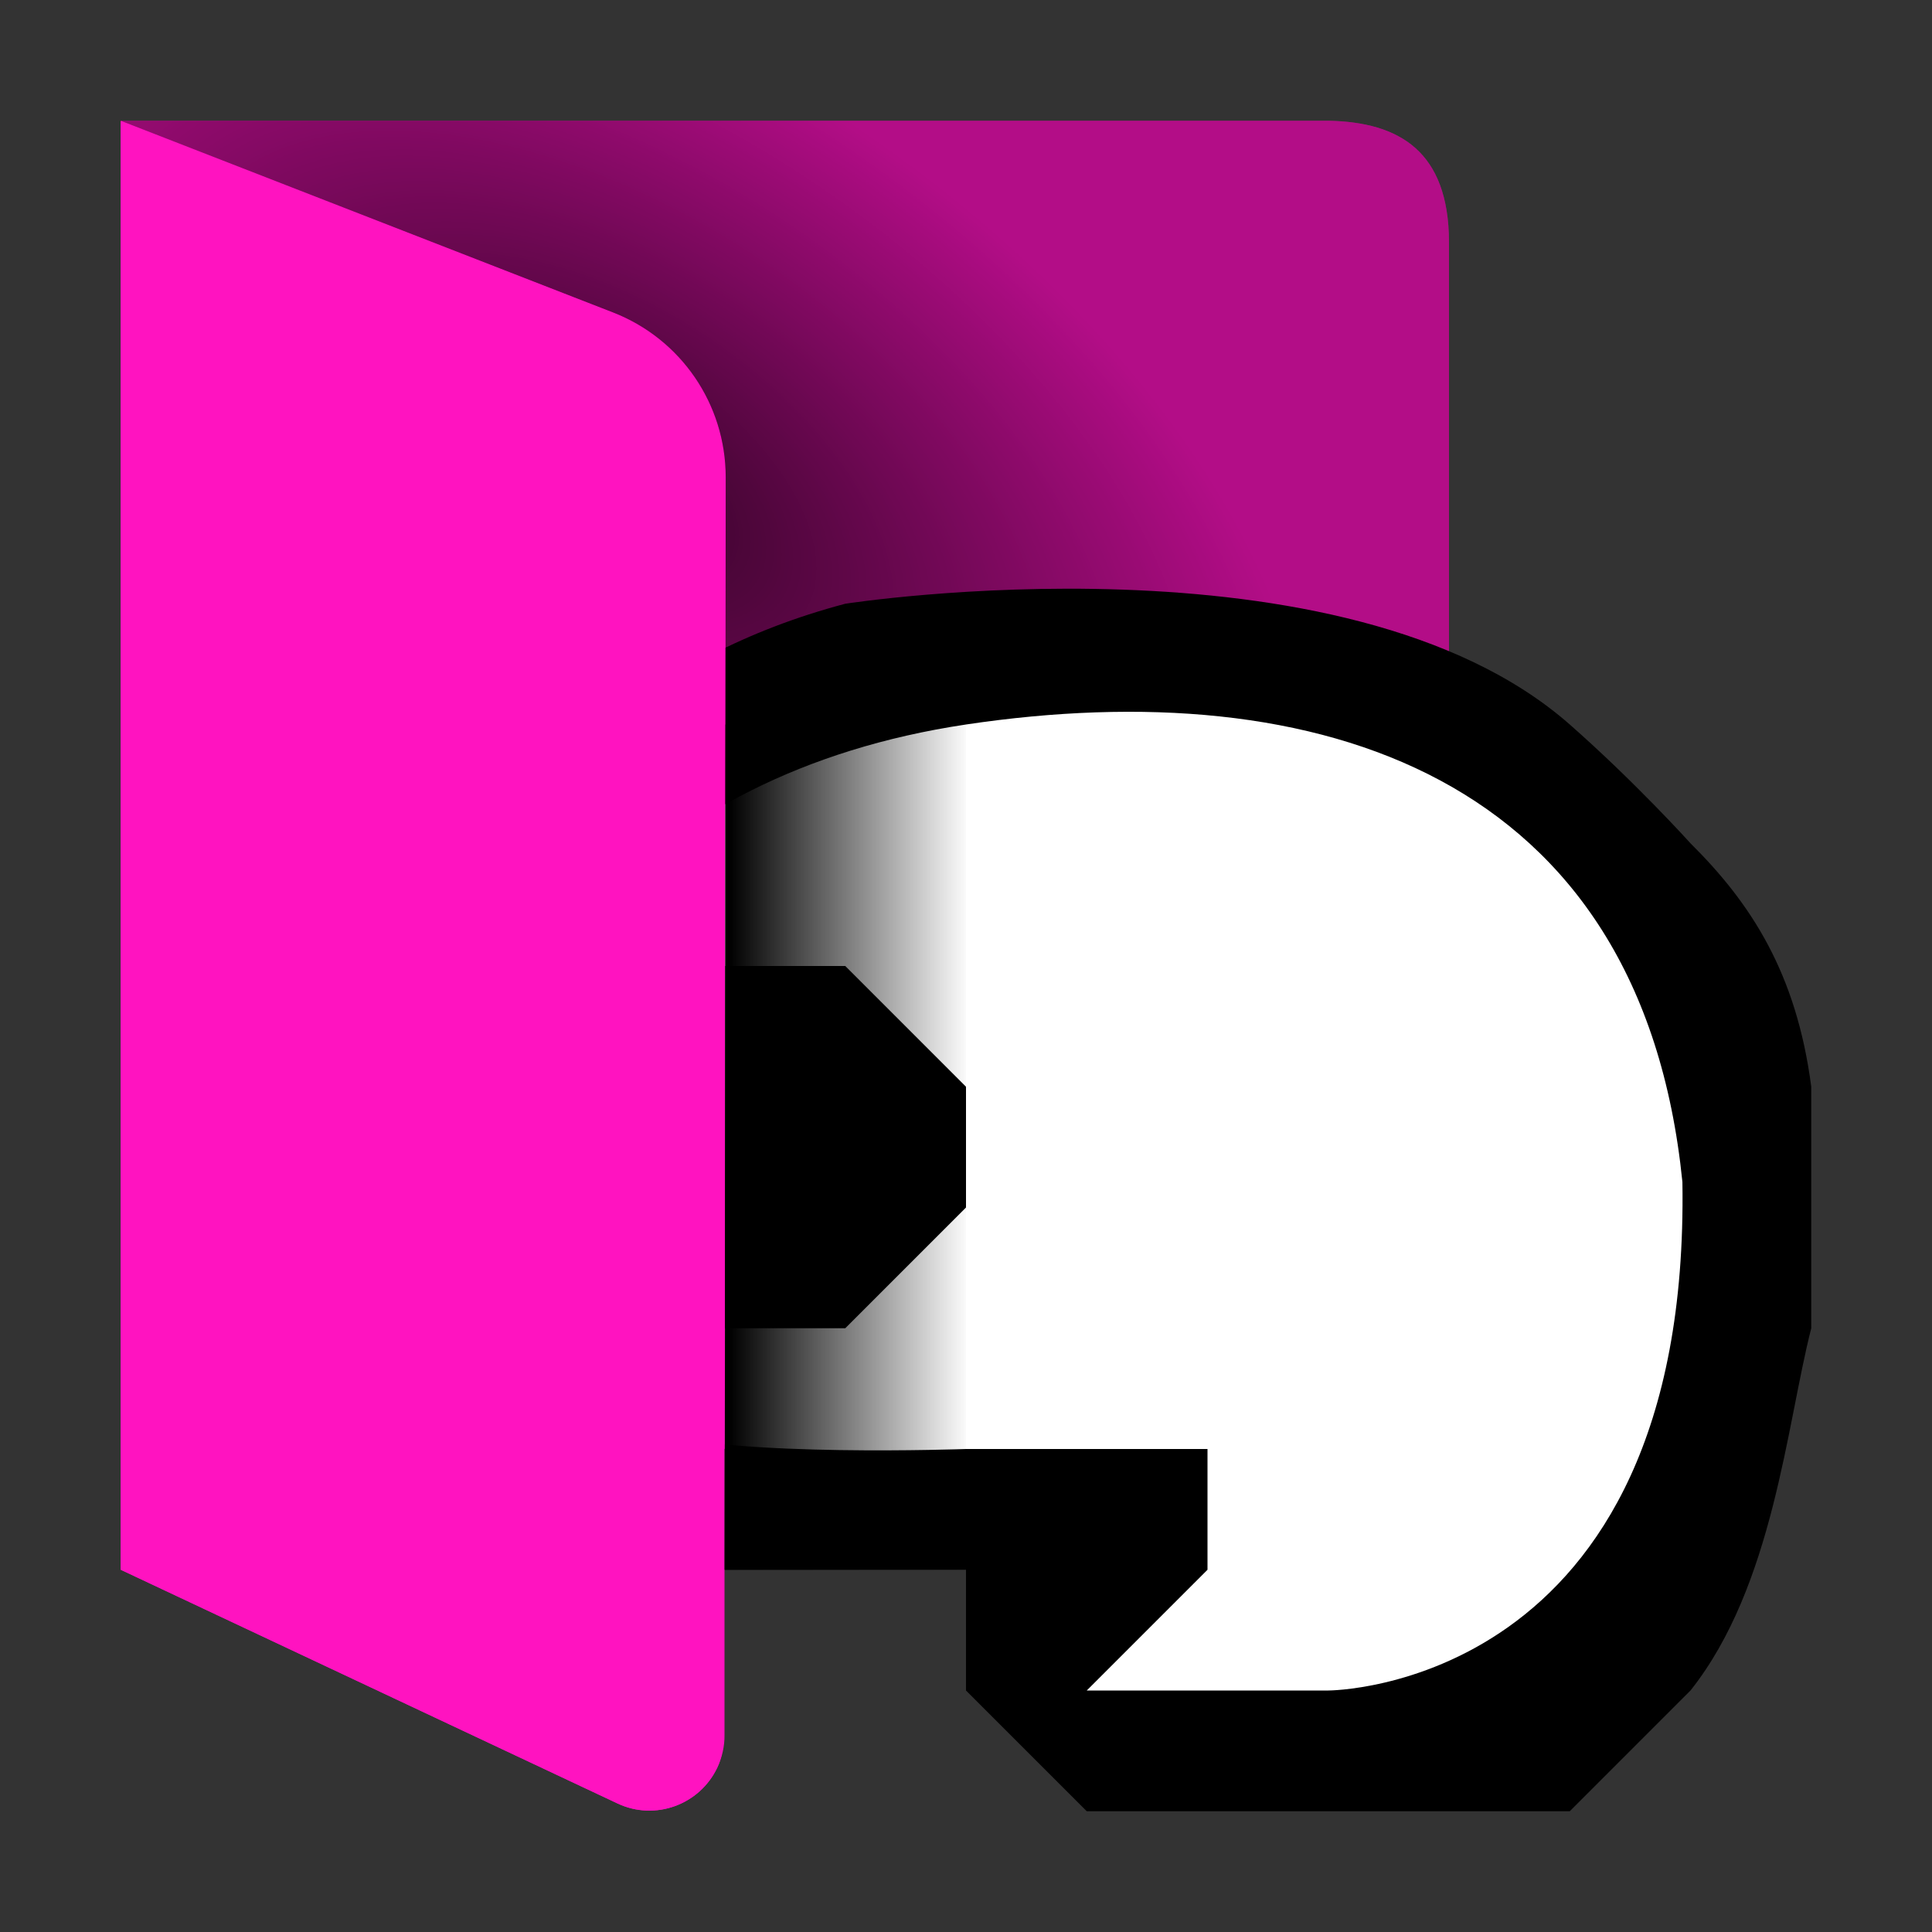 <?xml version="1.0" encoding="UTF-8"?><svg id="Done" xmlns="http://www.w3.org/2000/svg" width="16" height="16" xmlns:xlink="http://www.w3.org/1999/xlink" viewBox="0 0 16 16"><rect x="0" y="0" width="16" height="16" fill="#333333" stroke="none"/><defs><style>.cls-1{fill:#fff;}.cls-2{opacity:.3;}.cls-2,.cls-3{isolation:isolate;}.cls-4{clip-path:url(#clippath);}.cls-5{fill:none;}.cls-6{fill:#ff13c0;}.cls-7{fill:url(#linear-gradient);}.cls-3{fill:url(#radial-gradient);opacity:.711;}</style><clipPath id="clippath"><path class="cls-5" d="m1,1l4.078,1.588c.562.219.932.76.932,1.363l-.01,11.049h9s0-14,0-14H1Z"/></clipPath><radialGradient id="radial-gradient" cx="125.766" cy="-103.776" fx="125.766" fy="-103.776" r="1.587" gradientTransform="translate(-296.301 -480.141) rotate(33.69) scale(4.129 -2.271)" gradientUnits="userSpaceOnUse"><stop offset="0" stop-color="#000"/><stop offset="1" stop-color="#000" stop-opacity="0"/></radialGradient><linearGradient id="linear-gradient" x1="84.015" y1="-135.21" x2="84.544" y2="-135.21" gradientTransform="translate(-311.538 -501.529) scale(3.78 -3.78)" gradientUnits="userSpaceOnUse"><stop offset="0" stop-color="#000"/><stop offset="1" stop-color="#000" stop-opacity="0"/></linearGradient></defs><g id="Layer_34"><path id="path549" class="cls-6" d="m1,1v12l4.113,1.935c.31.147.681.013.828-.298.039-.083.06-.175.059-.267v-2.371h6V2c-.004-.745-.409-.989-1-1H1Z"/><g class="cls-4"><g id="g559"><path id="path550" class="cls-2" d="m.982,1l4.085,1.588c.562.219.933.76.933,1.364v8.048h6V2c-.004-.745-.409-.989-1.002-1H.982Z"/><path id="path551" class="cls-3" d="m11,12c.706-.08,1.081-.38,1-.984v-5.016c.665-.002.998-.335,1-1V2c.005-.64-.309-.99-1-1H1v11h10Z"/><g id="g422"><path id="path420" d="m7,5s4.131-.645,6,1c.548.482,1,.984,1,.984.496.492.877,1.07,1,2.016v2c-.204.796-.312,2.133-1,3l-1,1h-3s-1,0-1,0l-1-1v-1h-3s-2-2-2-2v-2l1-2,1-1c.536-.426,1.173-.781,2-1Z"/><path id="path421" class="cls-1" d="m8,6c-2.716.406-4.031,2.234-4.031,3.789.034,1.116.473,1.611,1.458,2.072.634.209,2.573.139,2.573.139h2v1l-1,1h2s3,0,2.933-4.211c-.341-3.383-3.03-4.223-5.933-3.789Z"/><path id="path422" d="m8,9v1l-1,1h-1l-1-1v-1l1-1h1l1,1Z"/></g><path id="path559" class="cls-7" d="m6,6h1l1-1v9-1h-2v-7Z"/></g></g><path class="cls-6" d="m6,3.951c.001-.603-.369-1.145-.931-1.363L1,1.006v11.994l4.113,1.935c.31.147.681.013.828-.298.033-.07.045-.147.05-.224l.009-10.462Z"/></g></svg>